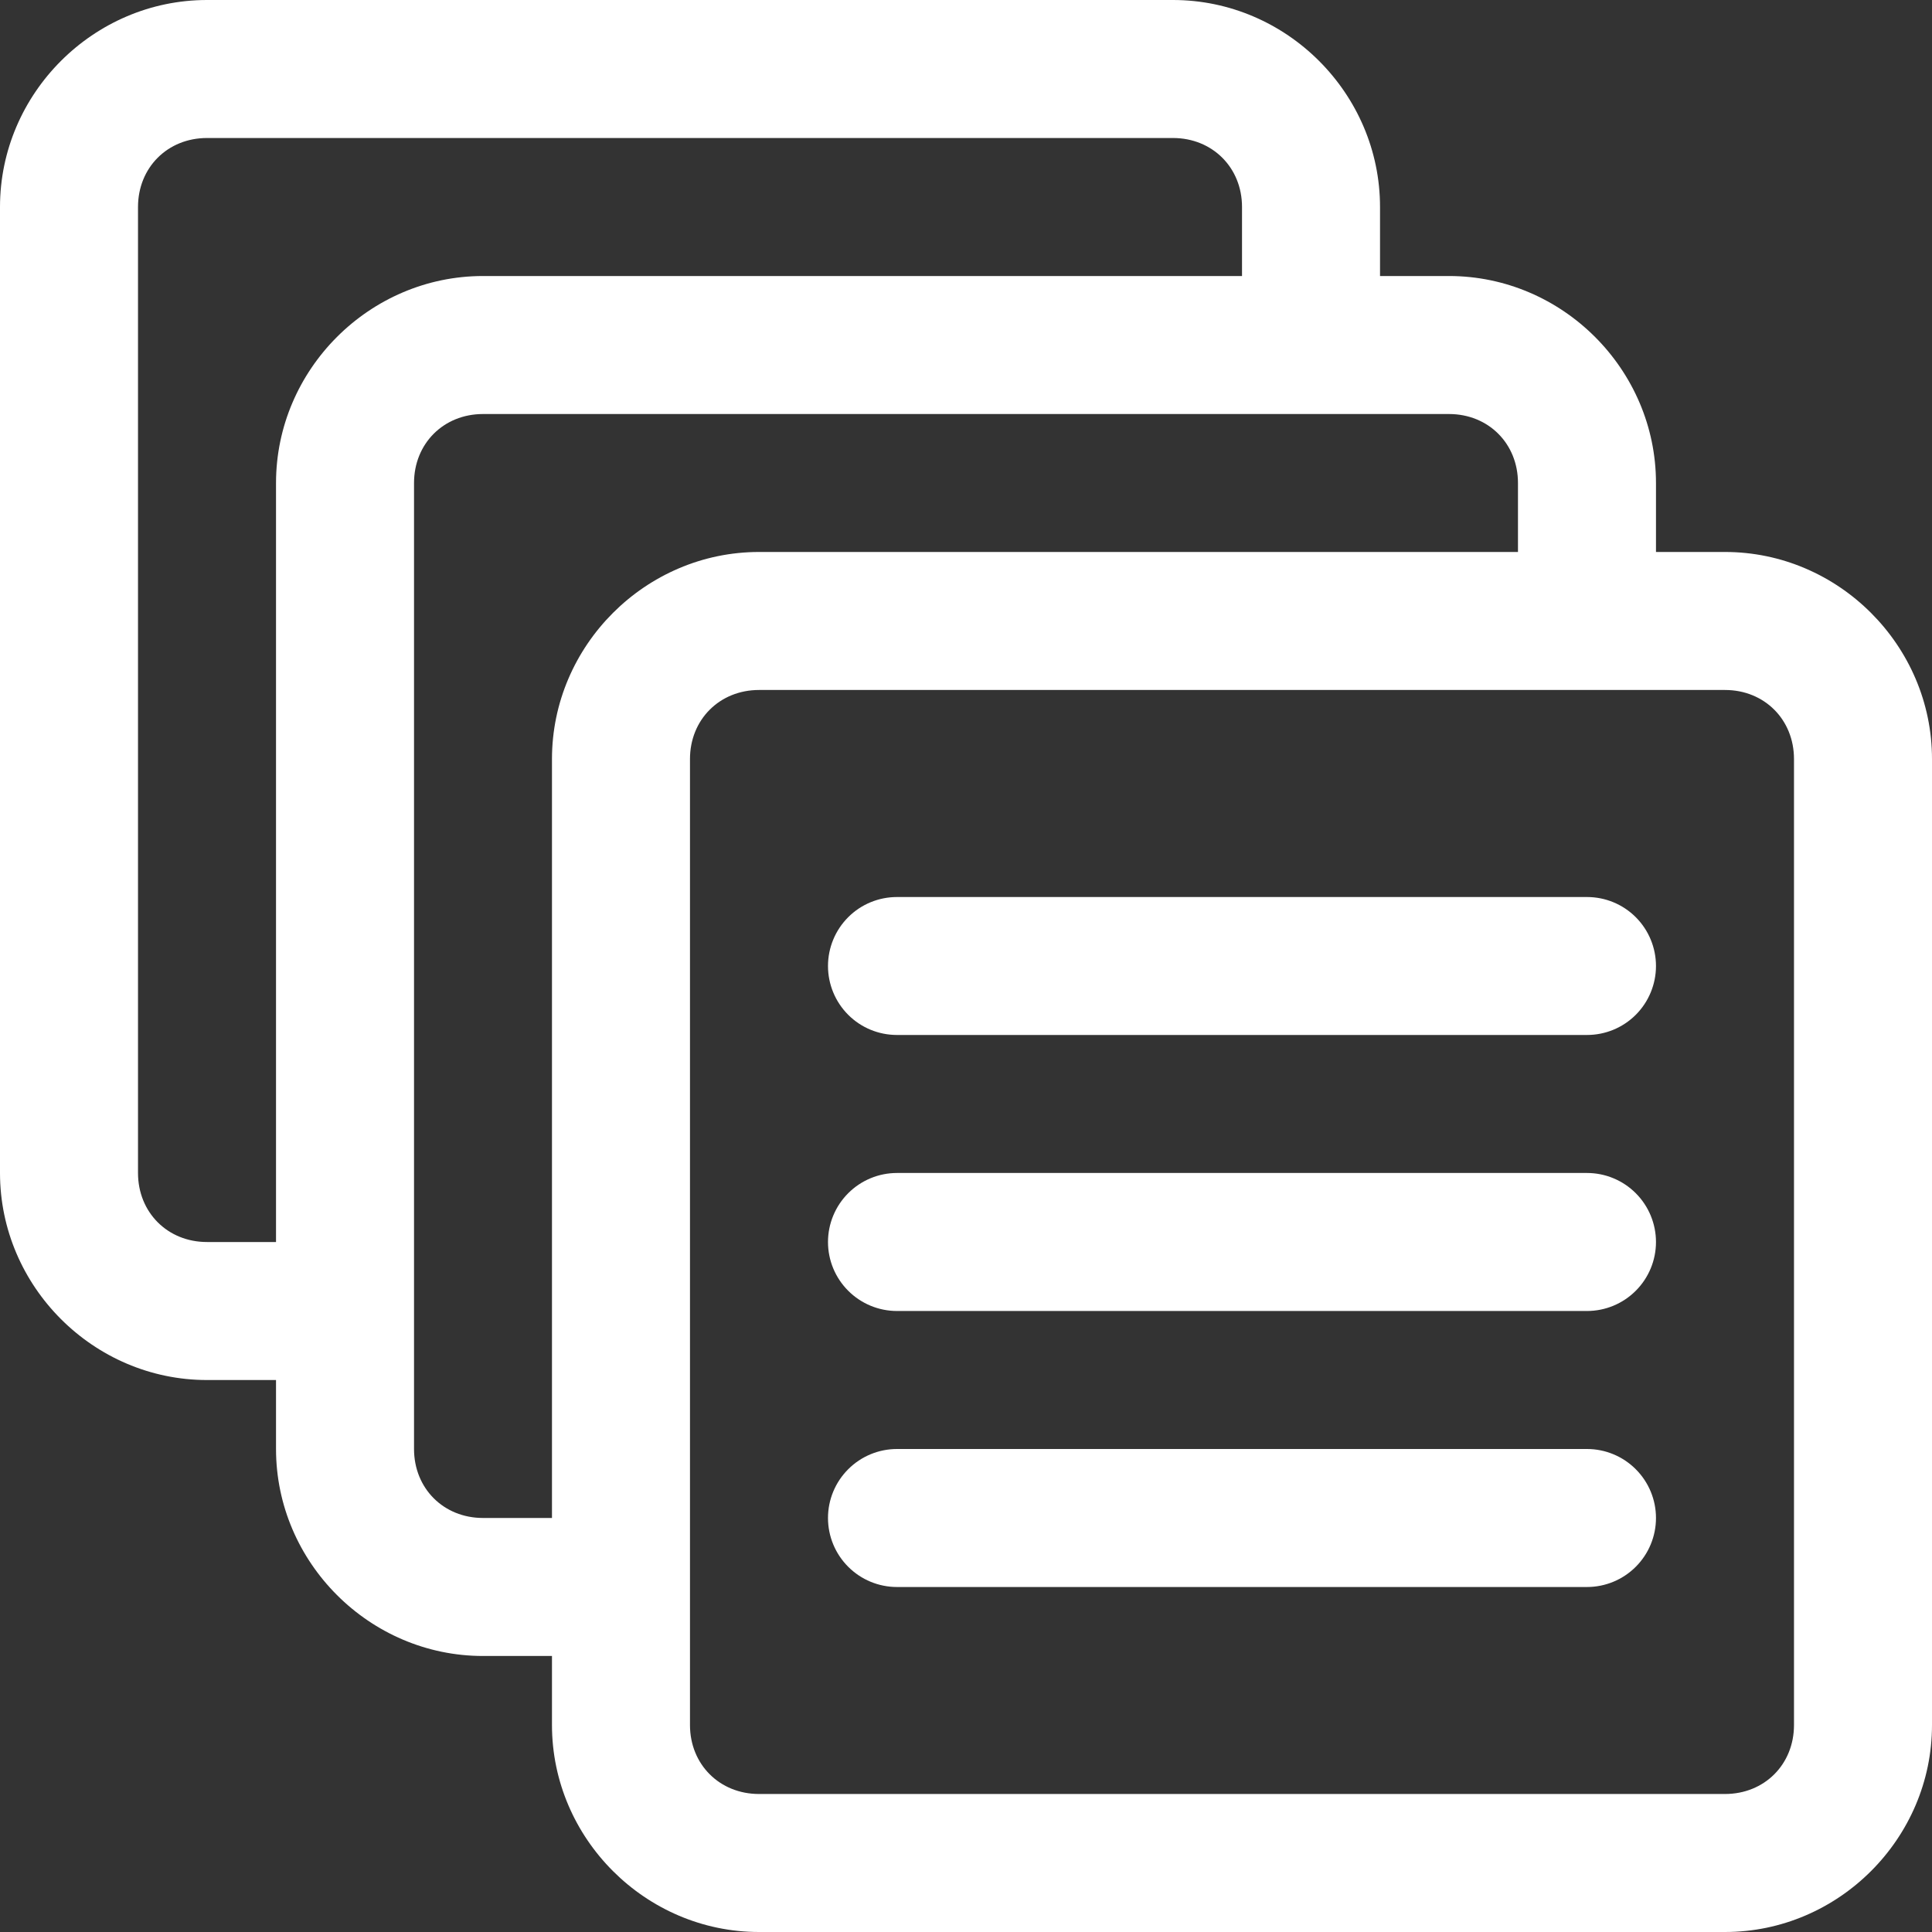 <svg width="30" height="30" viewBox="0 0 30 30" fill="none" xmlns="http://www.w3.org/2000/svg">
<rect x="0" y="0" width="30" height="30" fill="#333333" stroke="none"/>
<g clip-path="url(#clip0_303_35)">
<path fill-rule="evenodd" clip-rule="evenodd" d="M13.928 18.214C13.644 18.214 13.372 18.327 13.171 18.528C12.97 18.729 12.857 19.002 12.857 19.286C12.857 19.57 12.97 19.842 13.171 20.043C13.372 20.244 13.644 20.357 13.928 20.357H24.643C24.927 20.357 25.199 20.244 25.4 20.043C25.601 19.842 25.714 19.57 25.714 19.286C25.714 19.002 25.601 18.729 25.4 18.528C25.199 18.327 24.927 18.214 24.643 18.214H13.928Z" fill="white"/>
<path fill-rule="evenodd" clip-rule="evenodd" d="M13.928 13.929C13.644 13.929 13.372 14.041 13.171 14.242C12.97 14.443 12.857 14.716 12.857 15C12.857 15.284 12.97 15.557 13.171 15.758C13.372 15.959 13.644 16.071 13.928 16.071H24.643C24.927 16.071 25.199 15.959 25.4 15.758C25.601 15.557 25.714 15.284 25.714 15C25.714 14.716 25.601 14.443 25.4 14.242C25.199 14.041 24.927 13.929 24.643 13.929H13.928Z" fill="white"/>
<path fill-rule="evenodd" clip-rule="evenodd" d="M13.928 22.5C13.644 22.5 13.372 22.613 13.171 22.814C12.97 23.015 12.857 23.287 12.857 23.571C12.857 23.856 12.97 24.128 13.171 24.329C13.372 24.53 13.644 24.643 13.928 24.643H24.643C24.927 24.643 25.199 24.53 25.4 24.329C25.601 24.128 25.714 23.856 25.714 23.571C25.714 23.287 25.601 23.015 25.4 22.814C25.199 22.613 24.927 22.5 24.643 22.5H13.928Z" fill="white"/>
<path fill-rule="evenodd" clip-rule="evenodd" d="M3.214 0C1.452 0 0 1.452 0 3.214V18.214C0 19.977 1.452 21.429 3.214 21.429H4.286V22.5C4.286 24.262 5.738 25.714 7.5 25.714H8.571V26.786C8.571 28.548 10.024 30 11.786 30H26.786C28.548 30 30 28.548 30 26.786V11.786C30 10.024 28.548 8.571 26.786 8.571H25.714V7.5C25.714 5.738 24.262 4.286 22.5 4.286H21.429V3.214C21.429 1.452 19.977 0 18.214 0H3.214ZM3.214 2.143H18.214C18.826 2.143 19.286 2.602 19.286 3.214V4.286H7.5C5.738 4.286 4.286 5.738 4.286 7.5V19.286H3.214C2.602 19.286 2.143 18.826 2.143 18.214V3.214C2.143 2.602 2.602 2.143 3.214 2.143ZM7.5 6.429H22.5C23.112 6.429 23.571 6.888 23.571 7.5V8.571H11.786C10.024 8.571 8.571 10.024 8.571 11.786V23.571H7.5C6.888 23.571 6.429 23.112 6.429 22.5V7.5C6.429 6.888 6.888 6.429 7.5 6.429ZM11.786 10.714C16.786 10.714 21.786 10.714 26.786 10.714C27.398 10.714 27.857 11.174 27.857 11.786V26.786C27.857 27.398 27.398 27.857 26.786 27.857H11.786C11.174 27.857 10.714 27.398 10.714 26.786C10.714 21.786 10.714 16.786 10.714 11.786C10.714 11.174 11.174 10.714 11.786 10.714Z" fill="white"/>
</g>
<defs>
<clipPath id="clip0_303_35">
<rect width="30" height="30" fill="white"/>
</clipPath>
</defs>
</svg>
